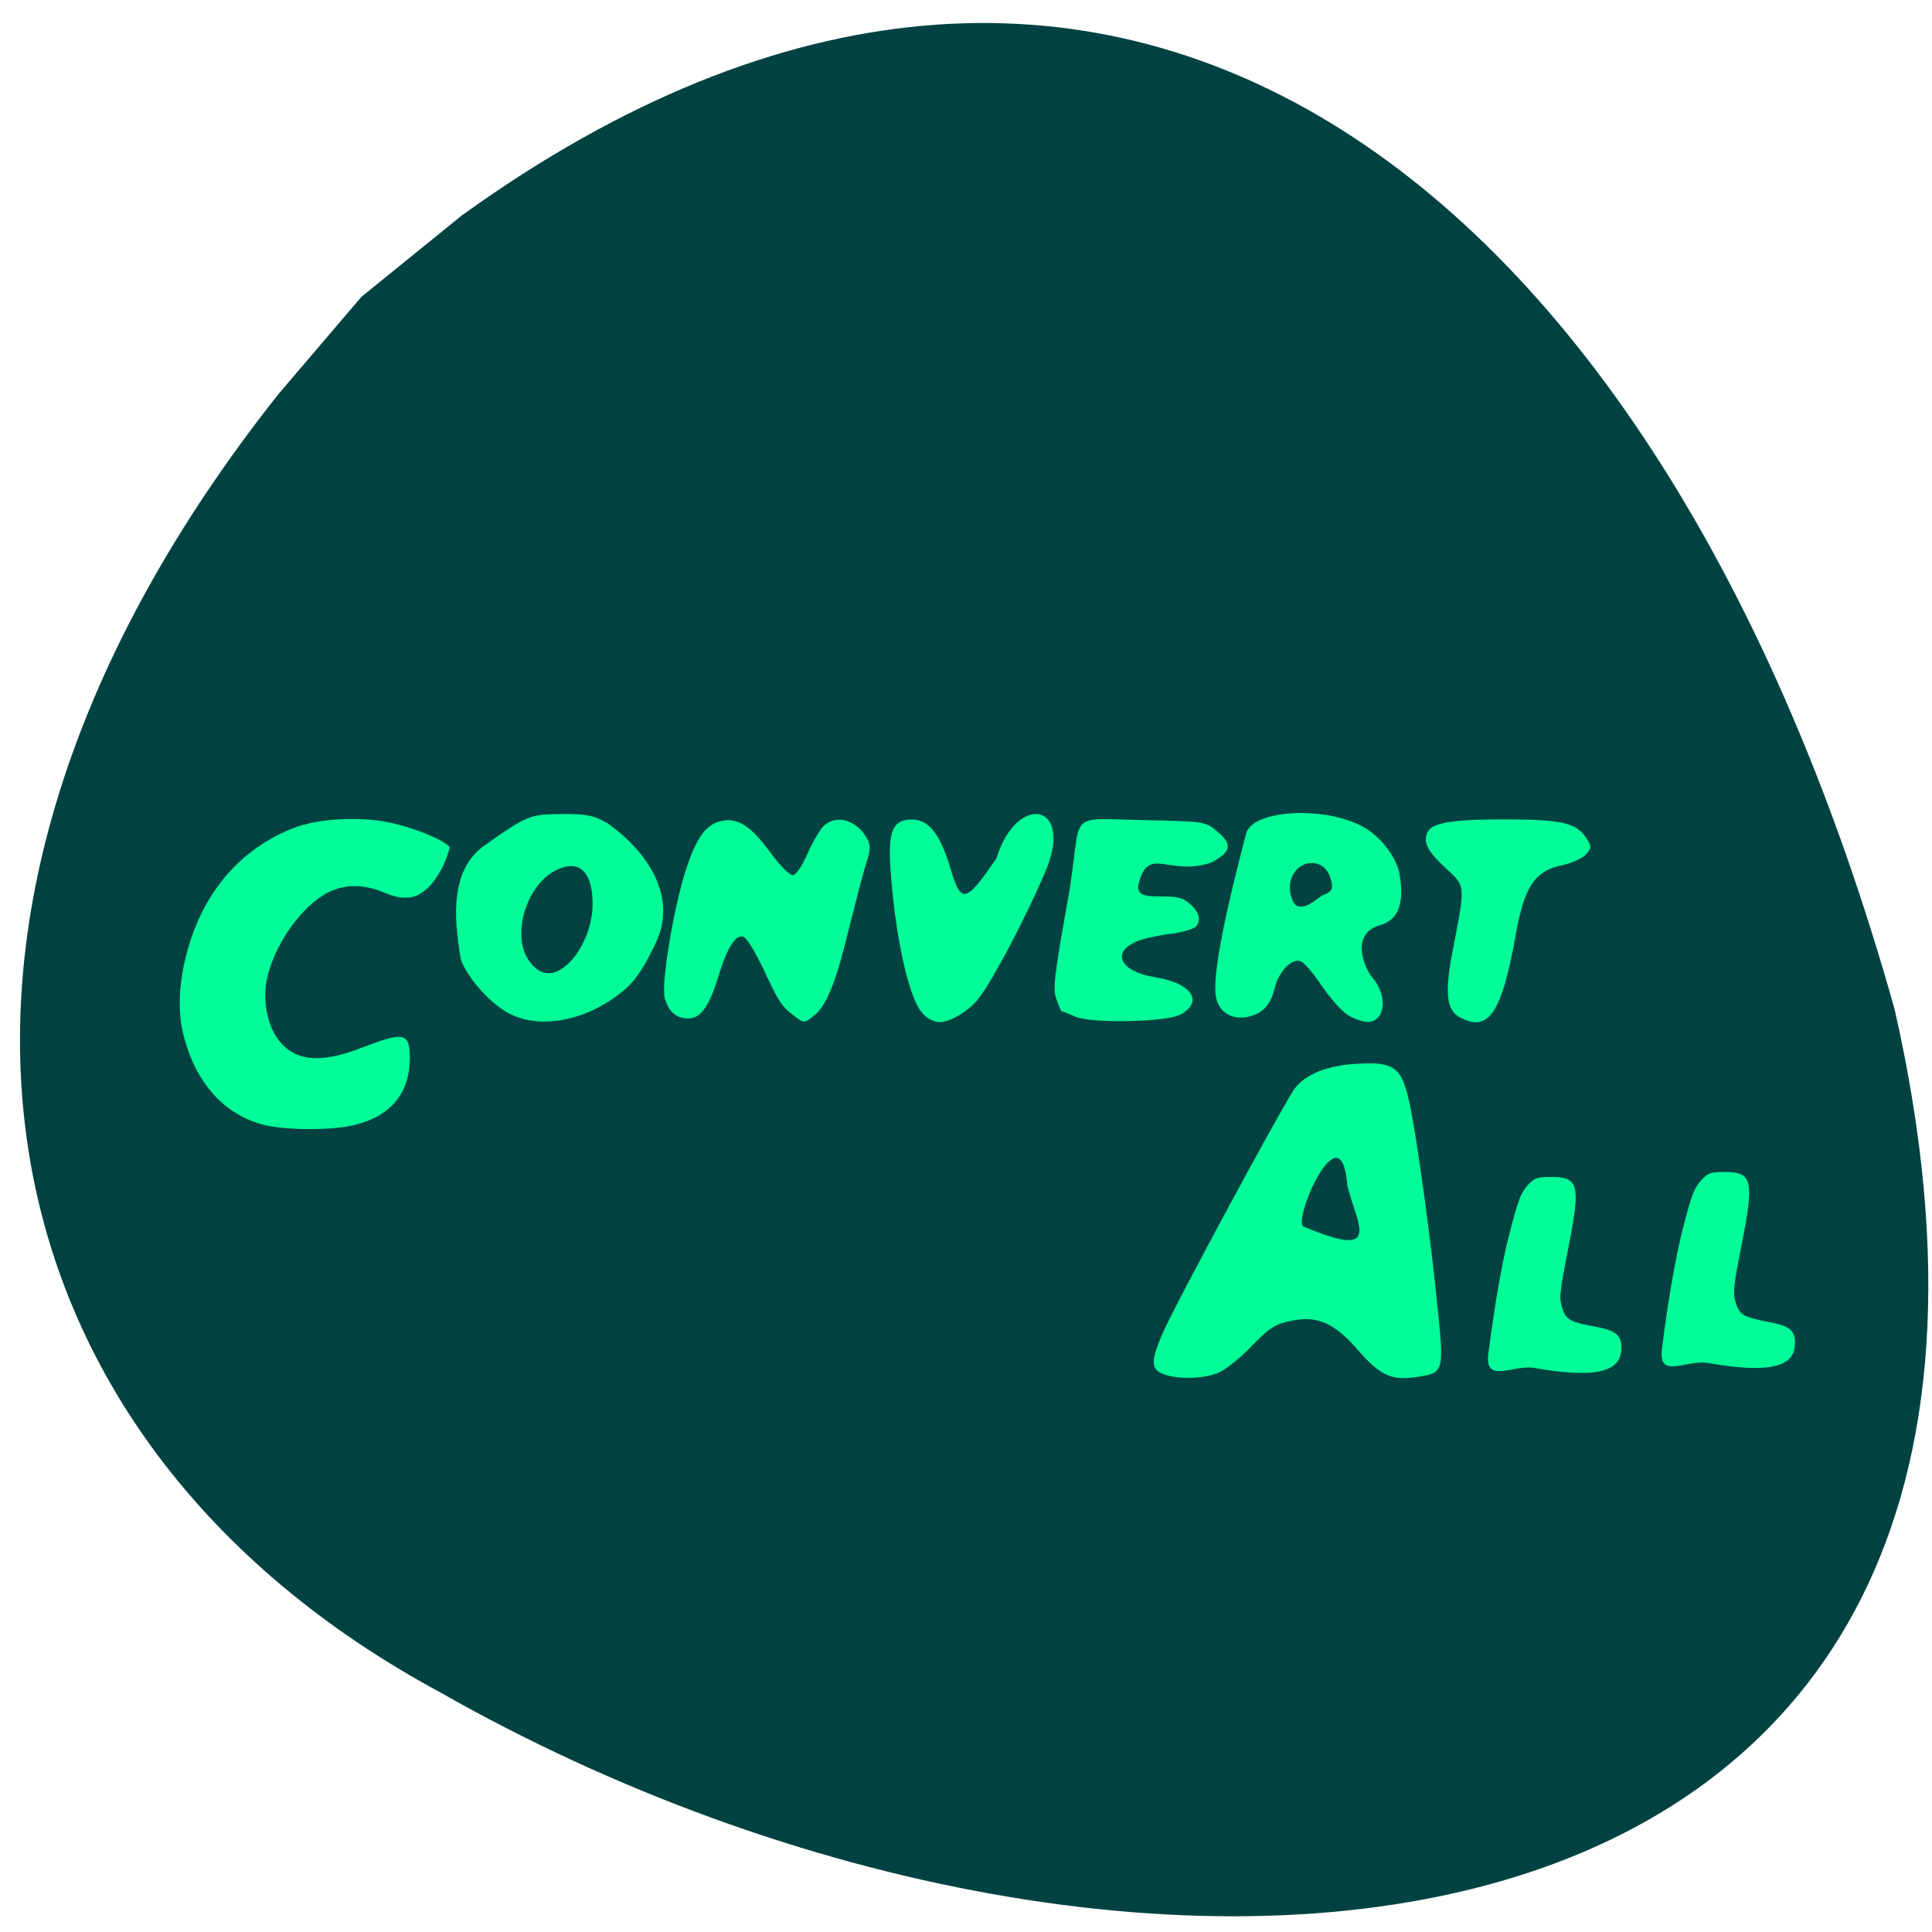 <svg xmlns="http://www.w3.org/2000/svg" viewBox="0 0 24 24"><path d="m 3.457 4.898 c -5.156 6.508 -3.82 12.984 2.02 16.13 c 8.609 4.891 20.902 4.055 18.06 -8.484 c -2.926 -10.457 -9.816 -15.625 -17.801 -9.867 l -1.246 1.01" fill="#004242"/><g fill="#00fd97"><path d="m 3.293 13.977 c -0.516 -0.125 -0.879 -0.539 -1.023 -1.16 c -0.066 -0.285 -0.043 -0.66 0.066 -1.035 c 0.207 -0.723 0.664 -1.242 1.309 -1.496 c 0.316 -0.121 0.836 -0.148 1.219 -0.063 c 0.309 0.07 0.648 0.211 0.723 0.301 c -0.063 0.273 -0.285 0.648 -0.551 0.625 c -0.039 0.012 -0.156 -0.016 -0.258 -0.059 c -0.277 -0.117 -0.527 -0.109 -0.746 0.02 c -0.348 0.207 -0.68 0.727 -0.73 1.137 c -0.027 0.242 0.031 0.5 0.152 0.664 c 0.203 0.27 0.512 0.305 1.016 0.113 c 0.559 -0.215 0.621 -0.203 0.621 0.133 c -0.004 0.422 -0.238 0.707 -0.68 0.816 c -0.27 0.07 -0.836 0.07 -1.117 0.004"/><path d="m 6.324 12.59 c -0.234 -0.125 -0.504 -0.426 -0.598 -0.664 c -0.102 -0.578 -0.117 -1.137 0.297 -1.426 c 0.516 -0.367 0.563 -0.387 0.957 -0.387 c 0.301 -0.004 0.395 0.016 0.566 0.113 c 0.531 0.379 0.859 0.93 0.605 1.477 c -0.129 0.277 -0.246 0.461 -0.363 0.566 c -0.445 0.398 -1.059 0.535 -1.465 0.32 m 0.734 -0.617 c 0.176 -0.16 0.305 -0.473 0.305 -0.738 c 0 -0.379 -0.145 -0.543 -0.398 -0.449 c -0.41 0.148 -0.633 0.832 -0.383 1.164 c 0.137 0.18 0.301 0.188 0.477 0.023"/><path d="m 9.863 12.617 c -0.152 -0.113 -0.195 -0.18 -0.383 -0.586 c -0.094 -0.199 -0.203 -0.375 -0.238 -0.391 c -0.098 -0.043 -0.203 0.117 -0.313 0.473 c -0.113 0.379 -0.223 0.539 -0.375 0.539 c -0.156 0 -0.254 -0.09 -0.297 -0.258 c -0.039 -0.176 0.086 -0.977 0.234 -1.492 c 0.141 -0.473 0.266 -0.66 0.469 -0.703 c 0.211 -0.043 0.367 0.059 0.621 0.406 c 0.125 0.168 0.234 0.273 0.273 0.266 c 0.039 -0.008 0.113 -0.121 0.168 -0.246 c 0.055 -0.129 0.141 -0.281 0.188 -0.34 c 0.156 -0.184 0.438 -0.109 0.57 0.148 c 0.035 0.066 0.031 0.141 -0.016 0.281 c -0.035 0.102 -0.125 0.453 -0.207 0.777 c -0.164 0.684 -0.281 0.984 -0.43 1.113 c -0.133 0.109 -0.137 0.113 -0.266 0.012"/><path d="m 11.449 12.574 c -0.164 -0.195 -0.328 -0.941 -0.387 -1.773 c -0.031 -0.477 0.027 -0.621 0.266 -0.621 c 0.211 0 0.352 0.184 0.477 0.602 c 0.133 0.453 0.191 0.441 0.574 -0.121 c 0.25 -0.82 0.984 -0.691 0.598 0.188 c -0.25 0.582 -0.641 1.32 -0.82 1.555 c -0.117 0.152 -0.352 0.293 -0.484 0.293 c -0.074 0 -0.156 -0.043 -0.223 -0.121"/><path d="m 13.359 12.629 c -0.094 -0.039 -0.172 -0.07 -0.176 -0.07 c -0.004 0 -0.031 -0.066 -0.059 -0.145 c -0.047 -0.125 -0.031 -0.27 0.133 -1.191 c 0.215 -1.172 -0.074 -1.055 0.949 -1.035 c 0.766 0.016 0.77 0.016 0.922 0.148 c 0.188 0.156 0.164 0.25 -0.082 0.379 c -0.527 0.18 -0.781 -0.223 -0.902 0.266 c -0.059 0.258 0.391 0.086 0.578 0.203 c 0.156 0.102 0.211 0.23 0.141 0.32 c -0.023 0.035 -0.176 0.078 -0.332 0.098 c -0.156 0.02 -0.348 0.063 -0.422 0.098 c -0.309 0.137 -0.184 0.371 0.23 0.438 c 0.465 0.07 0.625 0.309 0.316 0.469 c -0.18 0.09 -1.094 0.109 -1.297 0.023"/><path d="m 16.738 12.605 c -0.074 -0.047 -0.215 -0.207 -0.313 -0.352 c -0.098 -0.145 -0.211 -0.281 -0.254 -0.305 c -0.105 -0.063 -0.281 0.105 -0.336 0.324 c -0.051 0.219 -0.156 0.328 -0.355 0.363 c -0.188 0.031 -0.344 -0.07 -0.375 -0.25 c -0.043 -0.242 0.082 -0.918 0.375 -2.031 c 0.078 -0.297 0.984 -0.348 1.461 -0.078 c 0.211 0.117 0.41 0.379 0.445 0.582 c 0.031 0.195 0.07 0.547 -0.238 0.633 c -0.371 0.102 -0.215 0.516 -0.094 0.66 c 0.191 0.227 0.152 0.543 -0.066 0.543 c -0.063 0 -0.176 -0.039 -0.25 -0.09 m -0.285 -1.492 c 0.094 -0.043 0.109 -0.066 0.082 -0.176 c -0.063 -0.293 -0.414 -0.281 -0.5 -0.004 c -0.031 0.105 0.004 0.266 0.066 0.316 c 0.133 0.063 0.254 -0.098 0.352 -0.137"/><path d="m 18.14 12.641 c -0.172 -0.09 -0.195 -0.301 -0.098 -0.813 c 0.164 -0.848 0.168 -0.813 -0.078 -1.039 c -0.227 -0.211 -0.281 -0.313 -0.238 -0.434 c 0.047 -0.133 0.277 -0.176 0.961 -0.176 c 0.723 0 0.898 0.043 1.023 0.238 c 0.063 0.102 0.063 0.117 -0.012 0.199 c -0.043 0.047 -0.172 0.105 -0.281 0.129 c -0.352 0.07 -0.48 0.262 -0.59 0.879 c -0.172 0.961 -0.336 1.203 -0.688 1.016"/><path d="m 14.484 17.08 c -0.191 -0.059 -0.199 -0.152 -0.039 -0.523 c 0.152 -0.352 1.52 -2.883 1.641 -3.039 c 0.133 -0.172 0.395 -0.277 0.734 -0.301 c 0.52 -0.035 0.602 0.031 0.707 0.574 c 0.09 0.453 0.25 1.641 0.324 2.383 c 0.09 0.859 0.086 0.879 -0.219 0.926 c -0.336 0.059 -0.48 -0.004 -0.762 -0.328 c -0.285 -0.328 -0.492 -0.426 -0.797 -0.371 c -0.23 0.043 -0.301 0.086 -0.559 0.355 c -0.117 0.121 -0.285 0.254 -0.371 0.293 c -0.156 0.074 -0.477 0.09 -0.66 0.031 m 2.254 -2.352 c -0.074 -1 -0.711 0.5 -0.535 0.512 c 0.977 0.41 0.66 -0.012 0.535 -0.512"/><path d="m 18.488 16.816 c 0.086 -0.645 0.172 -1.141 0.262 -1.488 c 0.113 -0.438 0.145 -0.52 0.25 -0.629 c 0.066 -0.066 0.102 -0.078 0.266 -0.078 c 0.352 0 0.371 0.094 0.211 0.91 c -0.109 0.555 -0.113 0.605 -0.059 0.75 c 0.043 0.117 0.109 0.148 0.418 0.203 c 0.227 0.043 0.301 0.102 0.305 0.238 c 0.004 0.211 -0.086 0.449 -1.086 0.27 c -0.273 -0.039 -0.613 0.203 -0.566 -0.176"/><path d="m 20.645 16.758 c 0.082 -0.648 0.172 -1.145 0.258 -1.488 c 0.113 -0.441 0.145 -0.523 0.254 -0.633 c 0.063 -0.066 0.102 -0.078 0.266 -0.078 c 0.348 0 0.371 0.098 0.211 0.91 c -0.109 0.559 -0.113 0.605 -0.059 0.75 c 0.043 0.117 0.105 0.148 0.414 0.207 c 0.23 0.043 0.305 0.098 0.309 0.238 c 0.004 0.207 -0.086 0.445 -1.086 0.266 c -0.273 -0.039 -0.617 0.207 -0.566 -0.172"/></g></svg>